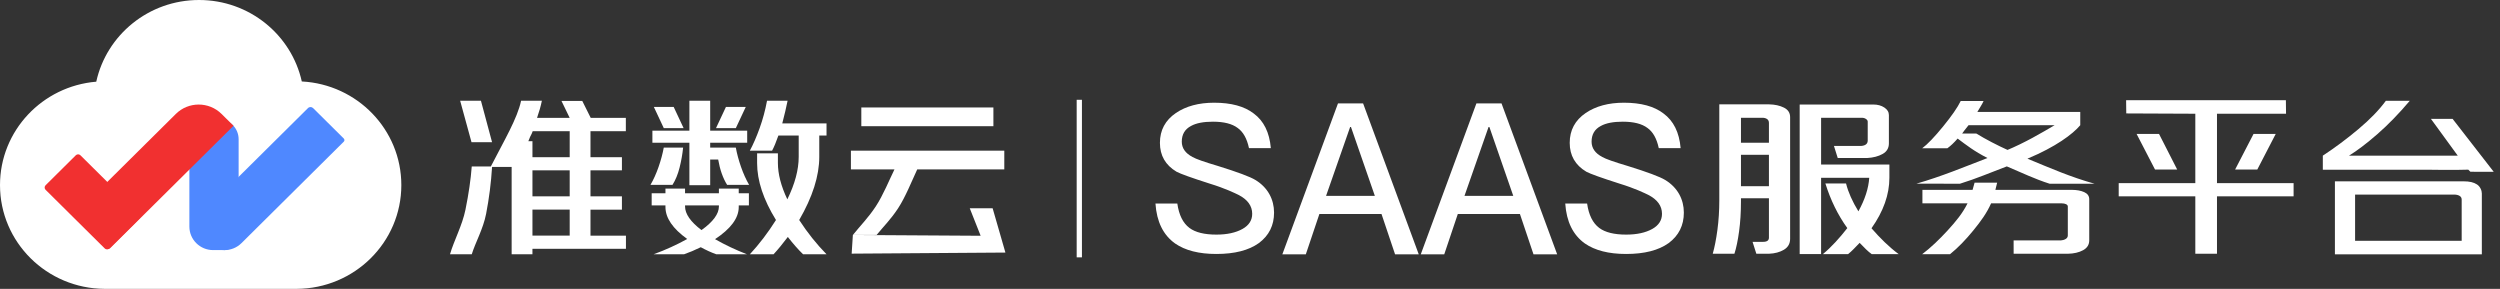 <svg width="476" height="55" viewBox="0 0 476 55" fill="none" xmlns="http://www.w3.org/2000/svg">
<rect x="0" y="0" width="476" height="55" fill="#333333" stroke="none"/>
<path d="M85.68 48.414H89.824C90.499 46.196 91.993 43.622 92.561 40.691C93.129 37.759 93.505 34.79 93.69 31.783H97.417V48.415H101.377V47.367H119.18V44.866H112.428V39.915H118.414V37.382H112.428V32.431H118.414V29.93H112.428V24.979H119.161V22.446H112.474L110.863 19.215H106.903L108.469 22.446H102.252C102.651 21.316 102.959 20.228 103.173 19.184H99.213C98.507 22.553 96.008 26.721 93.459 31.689H89.821C89.637 34.163 89.238 36.907 88.624 39.925C88.01 42.939 86.447 45.77 85.68 48.414ZM101.378 44.863V39.912H108.469V44.863H101.378ZM101.378 37.379V32.428H108.469V37.379H101.378ZM89.776 27.08H93.69L91.571 19.18H87.612L89.776 27.08ZM101.378 29.927V26.888H100.596L100.919 26.089C101.072 25.748 101.241 25.53 101.426 24.976H108.47V29.927H101.378Z" fill="white"/>
<path d="M142.775 48.413H147.287C148.115 47.518 149.021 46.42 150.003 45.119C151.016 46.42 151.984 47.518 152.904 48.413H157.371C155.468 46.473 153.732 44.298 152.167 41.889C154.715 37.496 155.989 33.489 155.989 29.863V25.801H157.371V23.498H148.943C149.373 21.857 149.711 20.416 149.956 19.181H146.043C145.705 20.993 145.237 22.731 144.638 24.394C144.038 26.058 143.417 27.486 142.773 28.681H147.009C147.378 27.998 147.776 27.04 148.206 25.802H152.073V29.864C152.073 32.317 151.352 35.013 149.908 37.956C148.711 35.441 148.112 33.127 148.112 31.016V29.194H144.153V31.049C144.153 34.397 145.35 38.011 147.745 41.89C146.212 44.319 144.554 46.493 142.775 48.413ZM124.448 48.413H130.249C131.232 48.072 132.291 47.624 133.427 47.07C134.439 47.624 135.422 48.072 136.374 48.413H142.221C140.073 47.582 138.046 46.622 136.143 45.535C139.151 43.552 140.656 41.516 140.656 39.426V39.106H142.59V36.803H140.656V35.908H136.879V36.803H130.432V35.908H126.702V36.803H124.078V39.106H126.702V39.426C126.702 41.495 128.083 43.519 130.846 45.503C128.852 46.61 126.72 47.582 124.448 48.413ZM133.565 43.807C131.478 42.229 130.434 40.725 130.434 39.297V39.105H136.881V39.297C136.881 40.727 135.775 42.229 133.565 43.807ZM123.849 35.203H128.039C128.621 34.286 129.075 33.184 129.397 31.893C129.72 30.603 129.942 29.34 130.065 28.104H126.381C126.165 29.276 125.835 30.503 125.39 31.783C124.946 33.061 124.431 34.201 123.849 35.203ZM131.262 35.267H135.221V30.373H136.741C137.078 32.314 137.646 33.924 138.445 35.202H142.635C142.052 34.199 141.537 33.06 141.091 31.78C140.645 30.5 140.315 29.275 140.101 28.101H135.22V27.174H142.265V24.873H135.22V19.181H131.26V24.873H124.216V27.177H131.26V35.267H131.262ZM126.382 24.393H130.159L128.27 20.363H124.494L126.382 24.393ZM136.328 24.393H140.104L141.992 20.363H138.216L136.328 24.393Z" fill="white"/>
<path d="M162.387 44.737H166.904C168.223 43.116 169.59 41.804 171.002 39.65C172.413 37.496 173.626 34.41 174.64 32.256H191.218V28.684H162.014V32.256H170.306C169.355 34.174 168.165 37.151 166.738 39.314C165.31 41.478 163.861 42.903 162.387 44.737ZM191.431 48.088L188.997 39.654H184.642L186.715 44.889L162.387 44.737L162.157 48.295L191.431 48.088ZM163.996 24.034H189.144V20.463H163.996V24.034Z" fill="white"/>
<path fill-rule="evenodd" clip-rule="evenodd" d="M76.414 35.241C76.414 24.684 68.022 16.061 57.462 15.51C55.49 6.639 47.482 0 37.899 0C28.302 0 20.282 6.662 18.328 15.553C8.063 16.405 0 24.893 0 35.241C0 46.119 8.912 54.944 19.925 54.998V55H56.489V54.998C67.504 54.944 76.414 46.119 76.414 35.241Z" fill="white"/>
<path fill-rule="evenodd" clip-rule="evenodd" d="M40.577 22.669H41.568C43.704 22.669 45.435 24.387 45.435 26.504V44.827C45.435 46.368 44.175 47.618 42.62 47.618H40.576C38.079 47.618 36.057 45.611 36.057 43.137V27.15C36.057 24.674 38.081 22.669 40.577 22.669Z" fill="#4F88FF"/>
<path fill-rule="evenodd" clip-rule="evenodd" d="M36.591 42.446L58.641 20.58C58.908 20.314 59.343 20.314 59.612 20.58C59.612 20.58 64.264 25.194 65.473 26.392C65.682 26.687 65.549 26.809 65.486 26.942C63.178 29.23 45.971 46.296 45.971 46.296C44.186 48.067 41.289 48.067 39.502 46.296L36.591 43.407C36.322 43.142 36.322 42.711 36.591 42.446Z" fill="#4F88FF"/>
<path fill-rule="evenodd" clip-rule="evenodd" d="M15.31 29.562L26.568 40.727C26.809 40.965 26.809 41.352 26.568 41.59L20.81 47.301C20.569 47.54 20.179 47.54 19.939 47.301L8.679 36.138C8.438 35.899 8.438 35.513 8.679 35.274L14.437 29.562C14.678 29.323 15.069 29.323 15.31 29.562Z" fill="#F13030"/>
<path fill-rule="evenodd" clip-rule="evenodd" d="M14.333 40.68L33.475 21.698C35.882 19.31 39.783 19.31 42.189 21.698L44.462 23.952L20.963 47.256C20.722 47.495 20.332 47.495 20.092 47.256L14.333 41.545C14.092 41.306 14.092 40.919 14.333 40.68Z" fill="#F13030"/>
<path d="M342.659 48.368H346.737V33.85H355.902C355.774 35.851 355.086 37.98 353.839 40.236C352.688 38.364 351.903 36.597 351.488 34.937H347.554C348.545 38.109 349.936 40.94 351.727 43.43C350.288 45.282 348.736 47.007 347.074 48.39H351.872C352.544 47.858 353.278 47.069 354.078 46.239C354.909 47.112 355.676 47.9 356.381 48.39H361.515C359.692 47.05 357.965 45.335 356.333 43.461C358.604 40.247 359.74 37.044 359.74 33.85V31.332H346.737V22.425H354.511C354.799 22.425 355.055 22.5 355.278 22.649C355.501 22.798 355.614 22.969 355.614 23.159V26.764C355.614 27.127 355.47 27.392 355.183 27.562C354.894 27.733 354.527 27.807 354.079 27.786H349.185L349.904 30.085H355.519C356.67 30.021 357.645 29.765 358.445 29.318C359.245 28.871 359.645 28.2 359.645 27.307V21.91C359.645 21.335 359.356 20.856 358.781 20.474C358.205 20.091 357.501 19.899 356.67 19.899H342.659V48.368ZM326.106 48.315H330.232C330.583 47.23 330.88 45.814 331.12 44.068C331.359 42.324 331.48 40.418 331.48 38.353V37.746H336.805V45.249C336.805 45.782 336.437 46.047 335.702 46.047H335.655H333.688L334.407 48.313H336.807C337.927 48.27 338.878 48.015 339.662 47.547C340.445 47.078 340.838 46.386 340.838 45.472V22.294C340.838 21.486 340.445 20.884 339.662 20.49C338.878 20.097 337.927 19.889 336.807 19.868H327.355V38.162C327.355 40.12 327.235 41.992 326.995 43.781C326.754 45.568 326.459 47.079 326.106 48.315ZM331.48 35.447V29.477H336.805V35.447H331.48ZM331.48 27.178V22.423H335.414C335.797 22.403 336.126 22.471 336.398 22.631C336.67 22.791 336.805 23.052 336.805 23.414V27.178H331.48Z" fill="white"/>
<path d="M364.652 34.969L373.175 34.981C376.342 34.002 378.868 32.895 382.099 31.681C385.138 32.958 387.37 34.067 390.248 34.981H398.799C394.193 33.684 390.565 32.085 386.023 30.213C391.427 27.957 394.642 25.546 396.081 23.843V21.31H376.489C377.161 20.16 377.354 19.93 377.676 19.227H373.321C372.712 20.483 371.593 22.083 369.962 24.083C368.331 26.084 367.003 27.467 365.98 28.234H370.768C371.374 27.808 372.032 27.192 372.735 26.382C374.333 27.575 375.89 28.809 378.417 30.086C373.651 31.917 369.809 33.545 364.884 34.971H364.652V34.969ZM365.979 48.4H371.284C372.82 47.166 374.297 45.622 375.722 43.876C377.145 42.132 378.272 40.591 379.104 38.717H392.56C392.88 38.717 393.152 38.77 393.376 38.877C393.599 38.983 393.712 39.132 393.712 39.323V44.817C393.712 45.115 393.576 45.343 393.305 45.504C393.033 45.663 392.721 45.755 392.37 45.776L383.392 45.768L383.397 48.315H393.712C394.865 48.292 395.831 48.07 396.615 47.644C397.398 47.218 397.791 46.589 397.791 45.759V37.937C397.791 37.32 397.471 36.868 396.832 36.581C396.191 36.293 395.409 36.15 394.481 36.15H379.922L380.258 34.778H375.961C375.801 35.332 375.673 35.789 375.578 36.15H366.029V38.719H374.617C373.689 40.591 372.426 42.132 370.827 43.878C369.224 45.622 367.61 47.166 365.979 48.4ZM382.52 28.679C380.217 27.637 378.136 26.552 376.282 25.422H373.596C373.66 25.316 374.265 24.501 374.809 23.842H391.197C388.733 25.29 385.532 27.19 381.917 28.679H382.52Z" fill="white"/>
<path d="M417.988 48.315H422.114V37.386H436.7V34.863H422.114V21.652H435.261L435.232 19.076H404.813L404.841 21.596L417.988 21.654V34.865H403.402V37.387H417.988V48.315ZM410.312 32.273H414.534L411.08 25.505H406.81L410.312 32.273ZM425.569 32.273H429.792L433.295 25.505H429.072L425.569 32.273Z" fill="white"/>
<path d="M444.57 48.422H472.541V36.829C472.541 36.276 472.229 35.506 471.606 35.112C470.982 34.719 470.275 34.521 468.964 34.521H444.568V48.422H444.57ZM448.409 45.846V37.048H467.265C467.679 37.048 468.024 37.128 468.296 37.287C468.569 37.447 468.704 37.687 468.704 38.005V45.846H448.409ZM442.266 29.636H447.25C448.817 28.678 450.625 27.305 452.673 25.518C454.72 23.73 456.768 21.623 458.815 19.197H454.262C452.982 20.943 451.24 22.742 449.033 24.592C446.825 26.444 444.57 28.127 442.266 29.636ZM469.959 32.302L470.365 32.703L474.807 32.714L466.976 22.634H462.85L467.953 29.635C467.953 29.635 464.304 29.638 462.514 29.638H442.266V32.318H462.514C462.514 32.318 467.382 32.404 469.959 32.302Z" fill="white"/>
<path d="M231.175 19.556C228.246 19.556 225.819 20.209 223.893 21.515C221.863 22.898 220.849 24.794 220.849 27.201C220.849 29.608 221.902 31.44 224.008 32.694C224.779 33.104 226.886 33.861 230.328 34.961C233.332 35.882 235.157 36.792 235.799 37.1C237.546 37.997 238.419 39.2 238.419 40.711C238.419 41.941 237.802 42.901 236.569 43.592C235.285 44.309 233.628 44.669 231.599 44.669C229.312 44.669 227.604 44.245 226.474 43.401C225.241 42.479 224.469 40.929 224.162 38.752H220C220.23 42.209 221.476 44.744 223.738 46.358C225.665 47.69 228.285 48.356 231.599 48.356C235.066 48.356 237.763 47.665 239.69 46.282C241.617 44.847 242.581 42.914 242.581 40.481C242.581 37.972 241.398 35.705 239.036 34.271C238.034 33.656 235.633 32.759 231.831 31.581C229.314 30.838 227.721 30.275 227.054 29.892C225.692 29.175 225.012 28.202 225.012 26.972C225.012 25.589 225.602 24.591 226.784 23.976C227.76 23.438 229.147 23.169 230.946 23.169C233.026 23.169 234.593 23.566 235.647 24.361C236.7 25.104 237.42 26.384 237.805 28.202H241.966C241.709 25.206 240.618 23.003 238.691 21.595C236.916 20.235 234.412 19.556 231.175 19.556Z" fill="white"/>
<path d="M244.16 48.421H248.629L251.21 40.748H263.039L265.62 48.421H270.129L259.532 19.681H254.755L244.16 48.421ZM257.068 24.176H257.223L261.77 37.291H252.484L257.068 24.176Z" fill="white"/>
<path d="M270.515 48.421H274.985L277.566 40.748H289.395L291.976 48.421H296.484L285.887 19.681H281.11L270.515 48.421ZM283.422 24.176H283.577L288.124 37.291H278.838L283.422 24.176Z" fill="white"/>
<path d="M309.199 19.556C306.27 19.556 303.844 20.209 301.917 21.515C299.887 22.898 298.873 24.794 298.873 27.201C298.873 29.608 299.926 31.44 302.033 32.694C302.803 33.104 304.91 33.861 308.352 34.961C311.357 35.882 313.181 36.792 313.824 37.1C315.571 37.997 316.443 39.2 316.443 40.711C316.443 41.941 315.826 42.901 314.594 43.592C313.309 44.309 311.653 44.669 309.623 44.669C307.336 44.669 305.628 44.245 304.498 43.401C303.266 42.479 302.494 40.929 302.186 38.752H298.024C298.255 42.209 299.501 44.744 301.762 46.358C303.689 47.69 306.309 48.356 309.623 48.356C313.09 48.356 315.788 47.665 317.715 46.282C319.641 44.847 320.605 42.914 320.605 40.481C320.605 37.972 319.423 35.705 317.06 34.271C316.058 33.656 313.657 32.759 309.855 31.581C307.338 30.838 305.746 30.275 305.078 29.892C303.716 29.175 303.037 28.202 303.037 26.972C303.037 25.589 303.627 24.591 304.809 23.976C305.784 23.438 307.171 23.169 308.97 23.169C311.051 23.169 312.618 23.566 313.672 24.361C314.725 25.104 315.444 26.384 315.829 28.202H319.991C319.734 25.206 318.642 23.003 316.715 21.595C314.942 20.235 312.436 19.556 309.199 19.556Z" fill="white"/>
<rect x="205" y="19" width="1" height="30" fill="white"/>
</svg>
